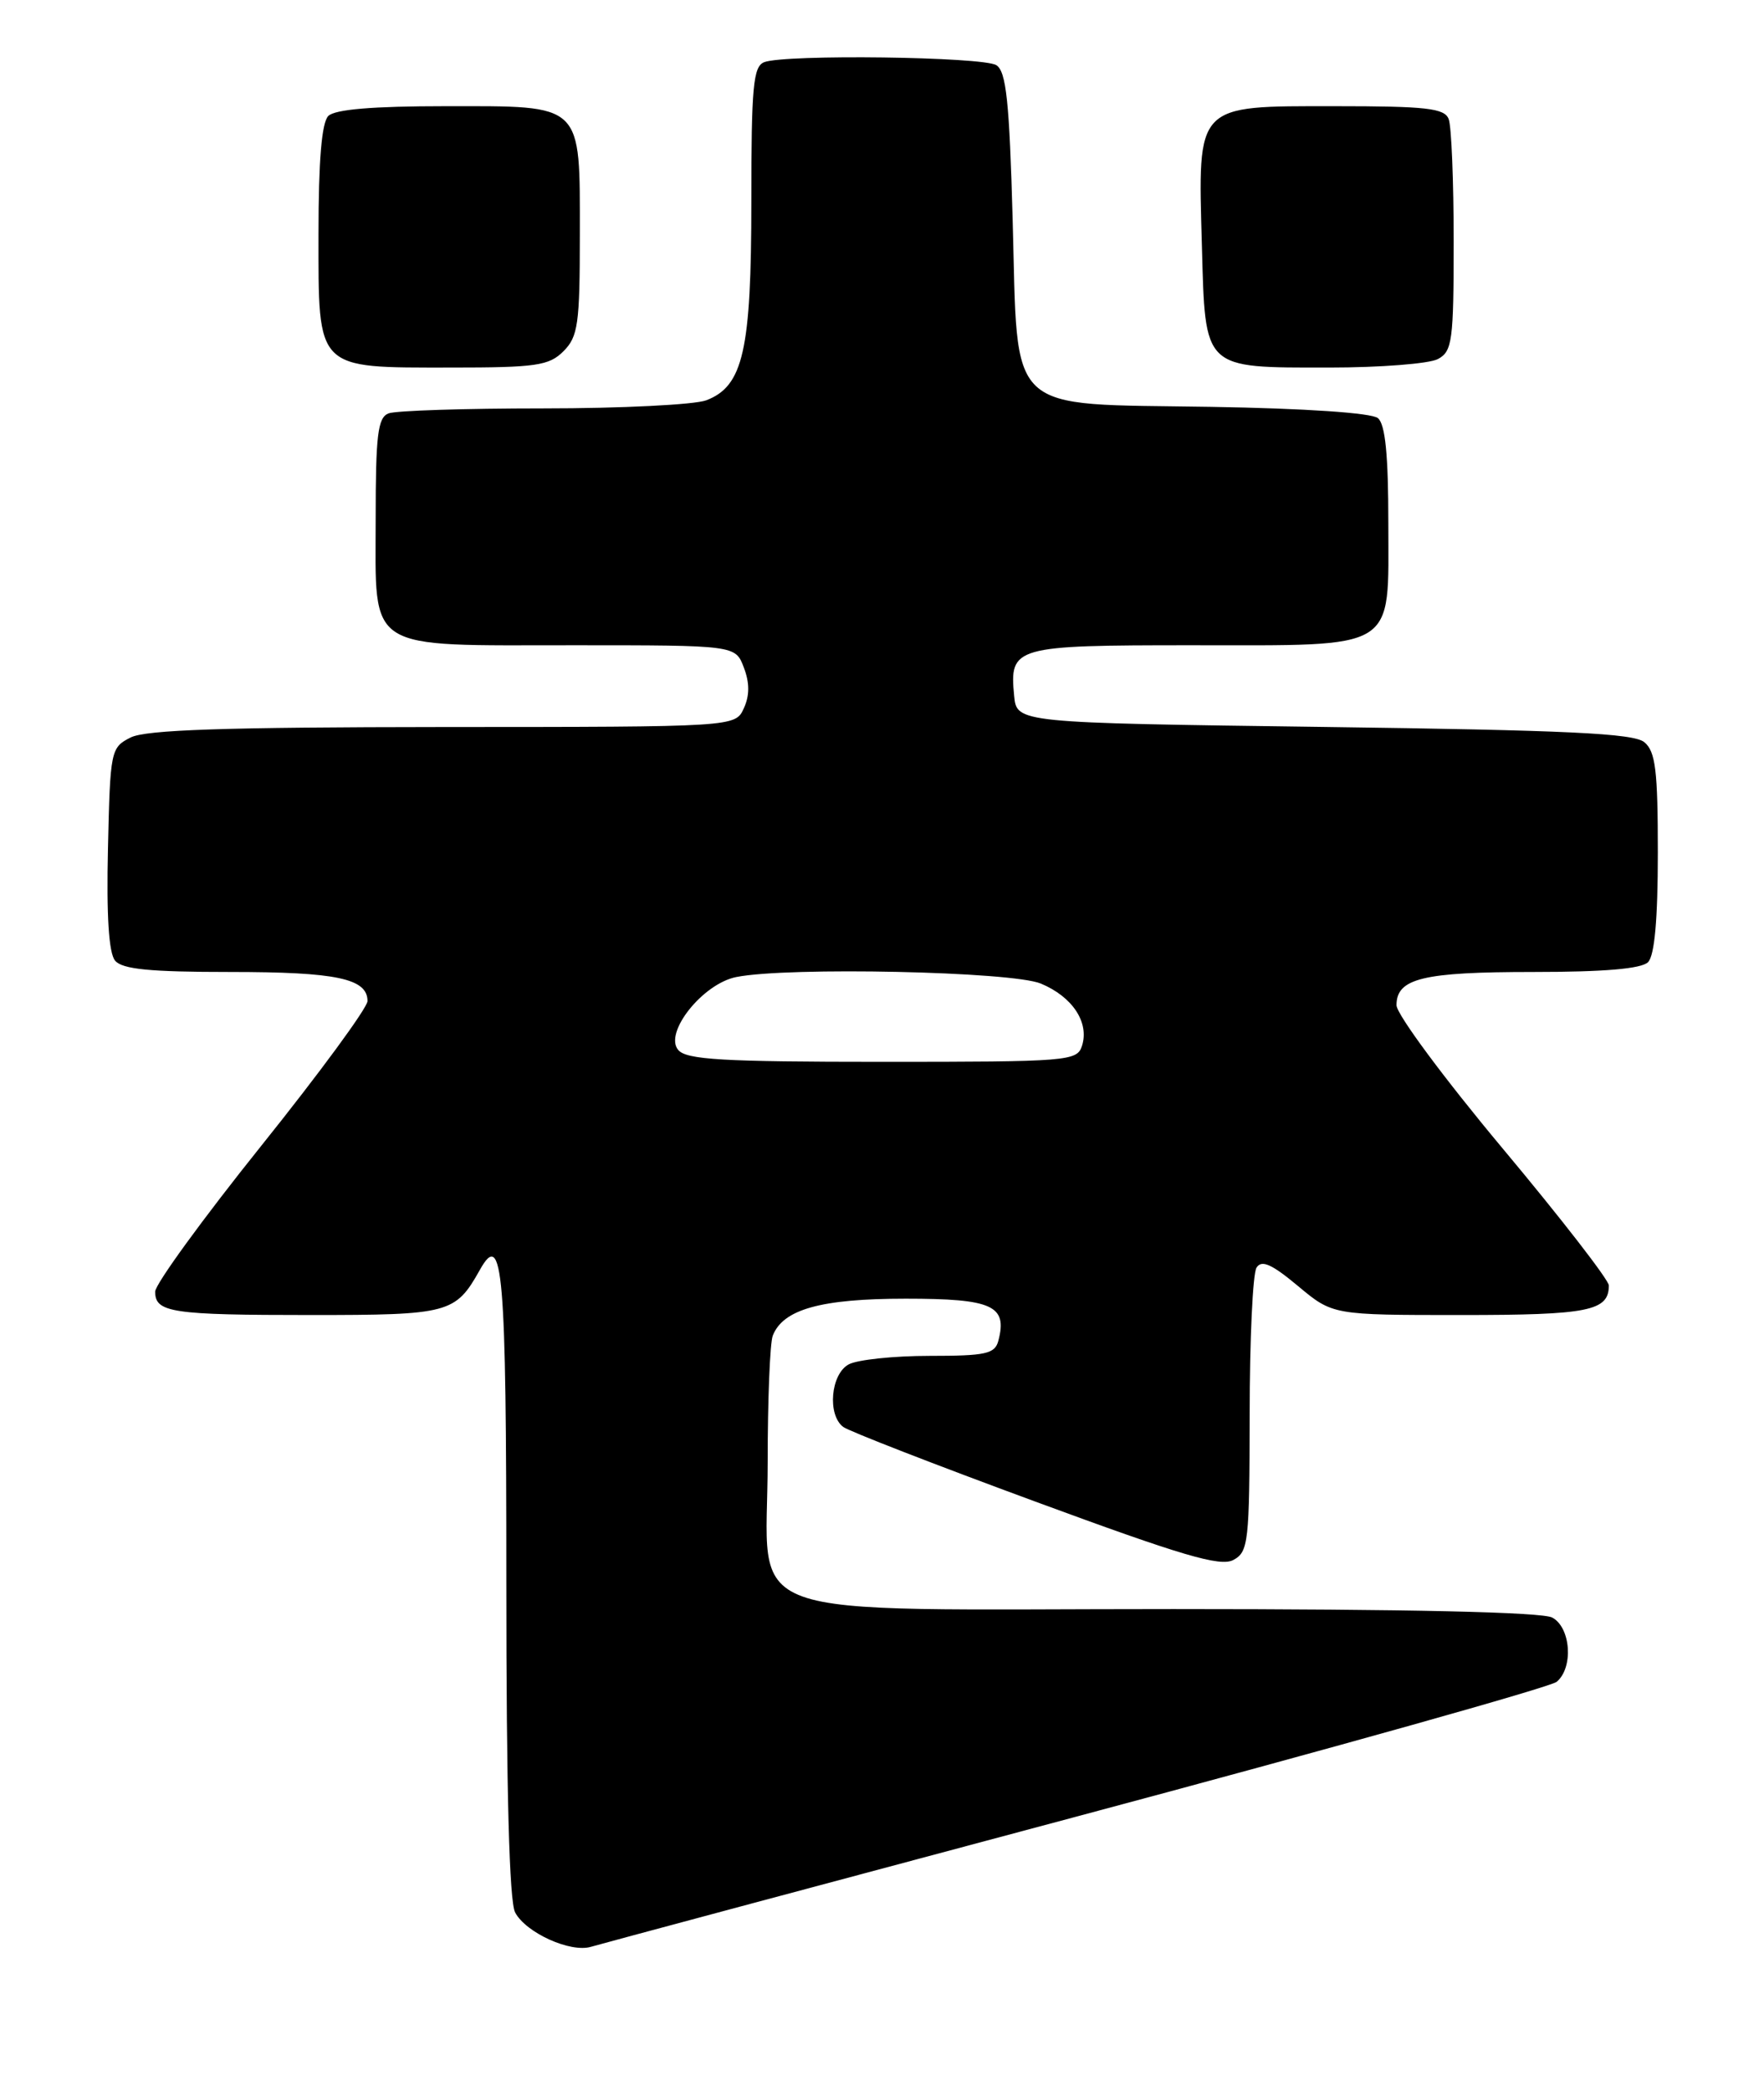 <?xml version="1.0" encoding="UTF-8" standalone="no"?>
<!DOCTYPE svg PUBLIC "-//W3C//DTD SVG 1.1//EN" "http://www.w3.org/Graphics/SVG/1.1/DTD/svg11.dtd" >
<svg xmlns="http://www.w3.org/2000/svg" xmlns:xlink="http://www.w3.org/1999/xlink" version="1.1" viewBox="0 0 216 256">
 <g >
 <path fill="currentColor"
d=" M 131.73 222.43 C 163.35 213.98 189.85 206.54 190.61 205.91 C 192.69 204.18 192.35 199.26 190.07 198.04 C 188.82 197.37 172.42 197.00 143.70 197.00 C 88.79 197.00 94.00 198.89 94.00 179.01 C 94.00 171.39 94.28 164.44 94.62 163.54 C 95.87 160.30 100.52 159.00 110.90 159.00 C 121.52 159.00 123.38 159.84 122.25 164.14 C 121.83 165.76 120.72 166.00 113.82 166.00 C 109.45 166.00 105.00 166.47 103.93 167.04 C 101.72 168.22 101.28 173.21 103.25 174.70 C 103.94 175.22 114.52 179.33 126.77 183.84 C 144.76 190.47 149.42 191.85 151.02 190.99 C 152.87 190.00 153.00 188.84 153.02 173.21 C 153.02 164.02 153.40 155.91 153.86 155.20 C 154.48 154.21 155.72 154.76 158.94 157.45 C 163.19 161.00 163.19 161.00 178.89 161.00 C 194.53 161.00 197.00 160.51 197.00 157.38 C 197.00 156.71 191.15 149.16 184.00 140.61 C 176.85 132.06 171.00 124.17 171.00 123.07 C 171.00 119.78 174.21 119.00 187.73 119.00 C 196.41 119.00 200.99 118.61 201.80 117.80 C 202.60 117.00 203.00 112.56 203.00 104.42 C 203.00 94.32 202.72 92.01 201.35 90.87 C 200.04 89.78 191.93 89.40 162.10 89.00 C 124.50 88.50 124.50 88.50 124.18 85.18 C 123.60 79.16 124.15 79.00 145.90 79.00 C 171.37 79.00 170.00 79.85 170.00 64.07 C 170.00 55.70 169.63 51.94 168.72 51.19 C 167.95 50.55 159.82 50.00 148.25 49.81 C 122.88 49.40 124.67 51.09 124.00 26.94 C 123.60 12.40 123.21 8.74 122.00 7.98 C 120.36 6.94 96.14 6.63 93.58 7.61 C 92.23 8.13 92.00 10.58 92.00 24.64 C 92.00 42.92 91.01 47.28 86.48 49.01 C 85.05 49.55 76.06 50.00 66.52 50.00 C 56.97 50.00 48.45 50.27 47.58 50.61 C 46.26 51.12 46.00 53.22 46.00 63.55 C 46.00 79.94 44.53 79.00 70.25 79.00 C 90.05 79.00 90.05 79.00 91.08 81.72 C 91.80 83.60 91.80 85.15 91.08 86.72 C 90.04 89.00 90.04 89.00 54.27 89.01 C 27.47 89.03 17.87 89.35 16.00 90.29 C 13.56 91.52 13.49 91.86 13.22 103.89 C 13.03 112.12 13.32 116.68 14.09 117.61 C 14.97 118.67 18.36 119.00 28.19 119.00 C 41.20 119.00 45.00 119.80 45.00 122.56 C 45.00 123.38 39.15 131.35 32.00 140.27 C 24.85 149.19 19.00 157.23 19.00 158.14 C 19.00 160.70 21.02 161.00 38.08 161.00 C 55.02 161.00 55.77 160.80 58.76 155.47 C 61.57 150.44 62.00 155.48 62.00 193.62 C 62.00 219.26 62.36 232.81 63.08 234.15 C 64.41 236.64 69.85 239.10 72.36 238.35 C 73.39 238.04 100.10 230.88 131.73 222.43 Z  M 69.00 43.00 C 70.78 41.22 71.00 39.67 71.00 28.83 C 71.00 12.47 71.55 13.00 54.55 13.00 C 45.65 13.00 41.01 13.39 40.20 14.20 C 39.39 15.01 39.00 19.68 39.00 28.64 C 39.00 45.43 38.57 45.00 55.22 45.00 C 65.67 45.00 67.23 44.77 69.00 43.00 Z  M 176.07 43.96 C 177.83 43.02 178.00 41.75 178.00 29.55 C 178.00 22.19 177.73 15.45 177.39 14.58 C 176.88 13.25 174.69 13.00 163.42 13.00 C 146.32 13.00 146.68 12.61 147.17 30.04 C 147.59 45.35 147.22 45.00 162.76 45.00 C 169.01 45.00 175.00 44.53 176.07 43.96 Z  M 83.04 128.54 C 81.28 126.43 86.05 120.44 90.15 119.62 C 96.49 118.35 123.91 118.94 127.45 120.42 C 131.32 122.03 133.40 125.17 132.49 128.04 C 131.89 129.92 130.83 130.00 108.06 130.00 C 88.44 130.00 84.03 129.74 83.04 128.54 Z "/>
</g>
</svg>